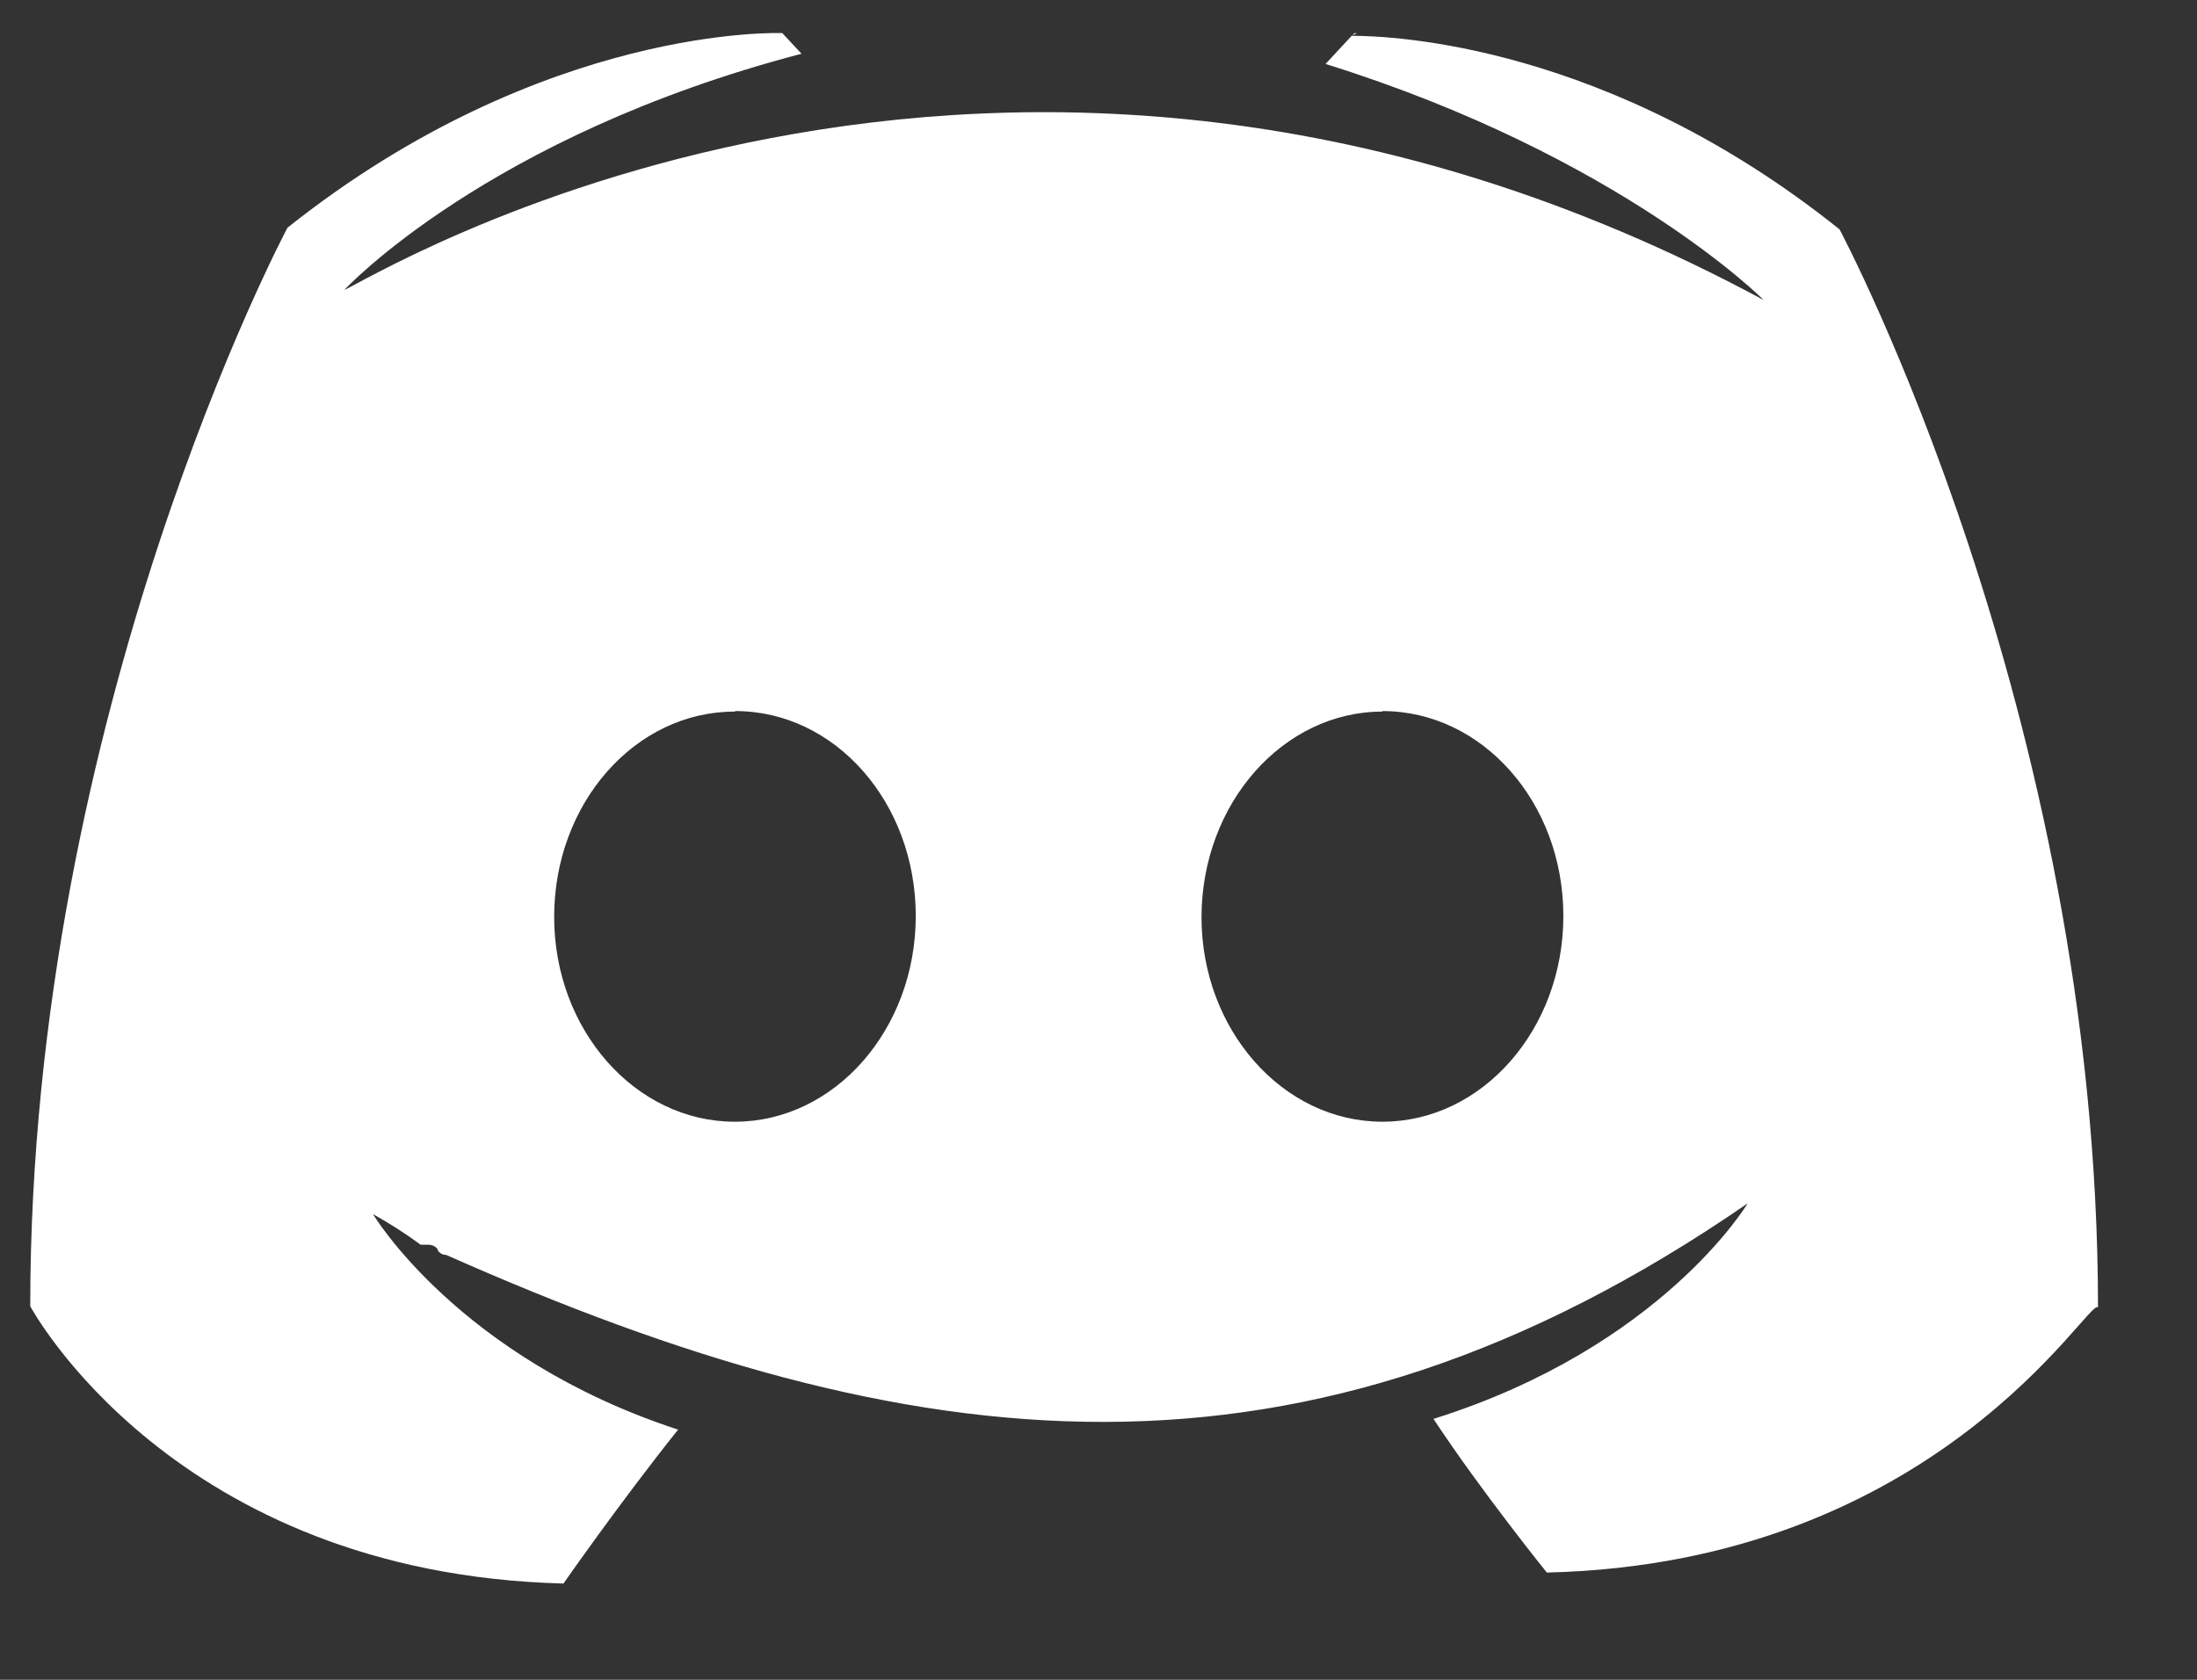 <svg width="17" height="13" viewBox="0 0 17 13" fill="none" xmlns="http://www.w3.org/2000/svg">
<rect x="0" y="0" width="17" height="13" fill="#333333" stroke="none"/>
<path d="M10.501 0.257L10.466 0.272L10.479 0.257H10.501ZM2.221 1.765C4.211 0.18 6.053 0.256 6.053 0.256L6.202 0.416C3.769 1.052 2.665 2.243 2.665 2.243C2.778 2.217 7.693 -0.889 13.647 2.322C13.647 2.322 12.541 1.208 10.257 0.495L10.459 0.277C10.775 0.277 12.446 0.343 14.234 1.775C14.234 1.775 16.234 5.519 16.234 10.118C16.168 10.03 14.993 12.099 11.969 12.17C11.969 12.17 11.457 11.535 11.092 10.981C12.861 10.425 13.523 9.313 13.523 9.313C10.08 11.687 7.063 11.316 3.453 9.712C3.44 9.712 3.427 9.709 3.416 9.703C3.404 9.696 3.394 9.687 3.387 9.676V9.669C3.379 9.658 3.369 9.649 3.357 9.643C3.346 9.637 3.333 9.634 3.32 9.633H3.255C3.137 9.546 3.013 9.467 2.886 9.396C2.886 9.396 3.547 10.508 5.247 11.064C4.801 11.622 4.36 12.255 4.36 12.255C1.337 12.177 0.234 10.109 0.234 10.109C0.234 5.502 2.223 1.765 2.223 1.765H2.221ZM10.697 8.681C11.468 8.681 12.097 7.967 12.097 7.089C12.097 6.211 11.471 5.503 10.697 5.503V5.507C9.929 5.507 9.299 6.217 9.297 7.097C9.297 7.968 9.925 8.681 10.697 8.681ZM5.686 8.681C6.458 8.681 7.086 7.967 7.086 7.089C7.086 6.211 6.462 5.503 5.69 5.503L5.686 5.507C4.914 5.506 4.288 6.217 4.288 7.096C4.288 7.968 4.914 8.681 5.686 8.681H5.686Z" fill="white"/>
</svg>

